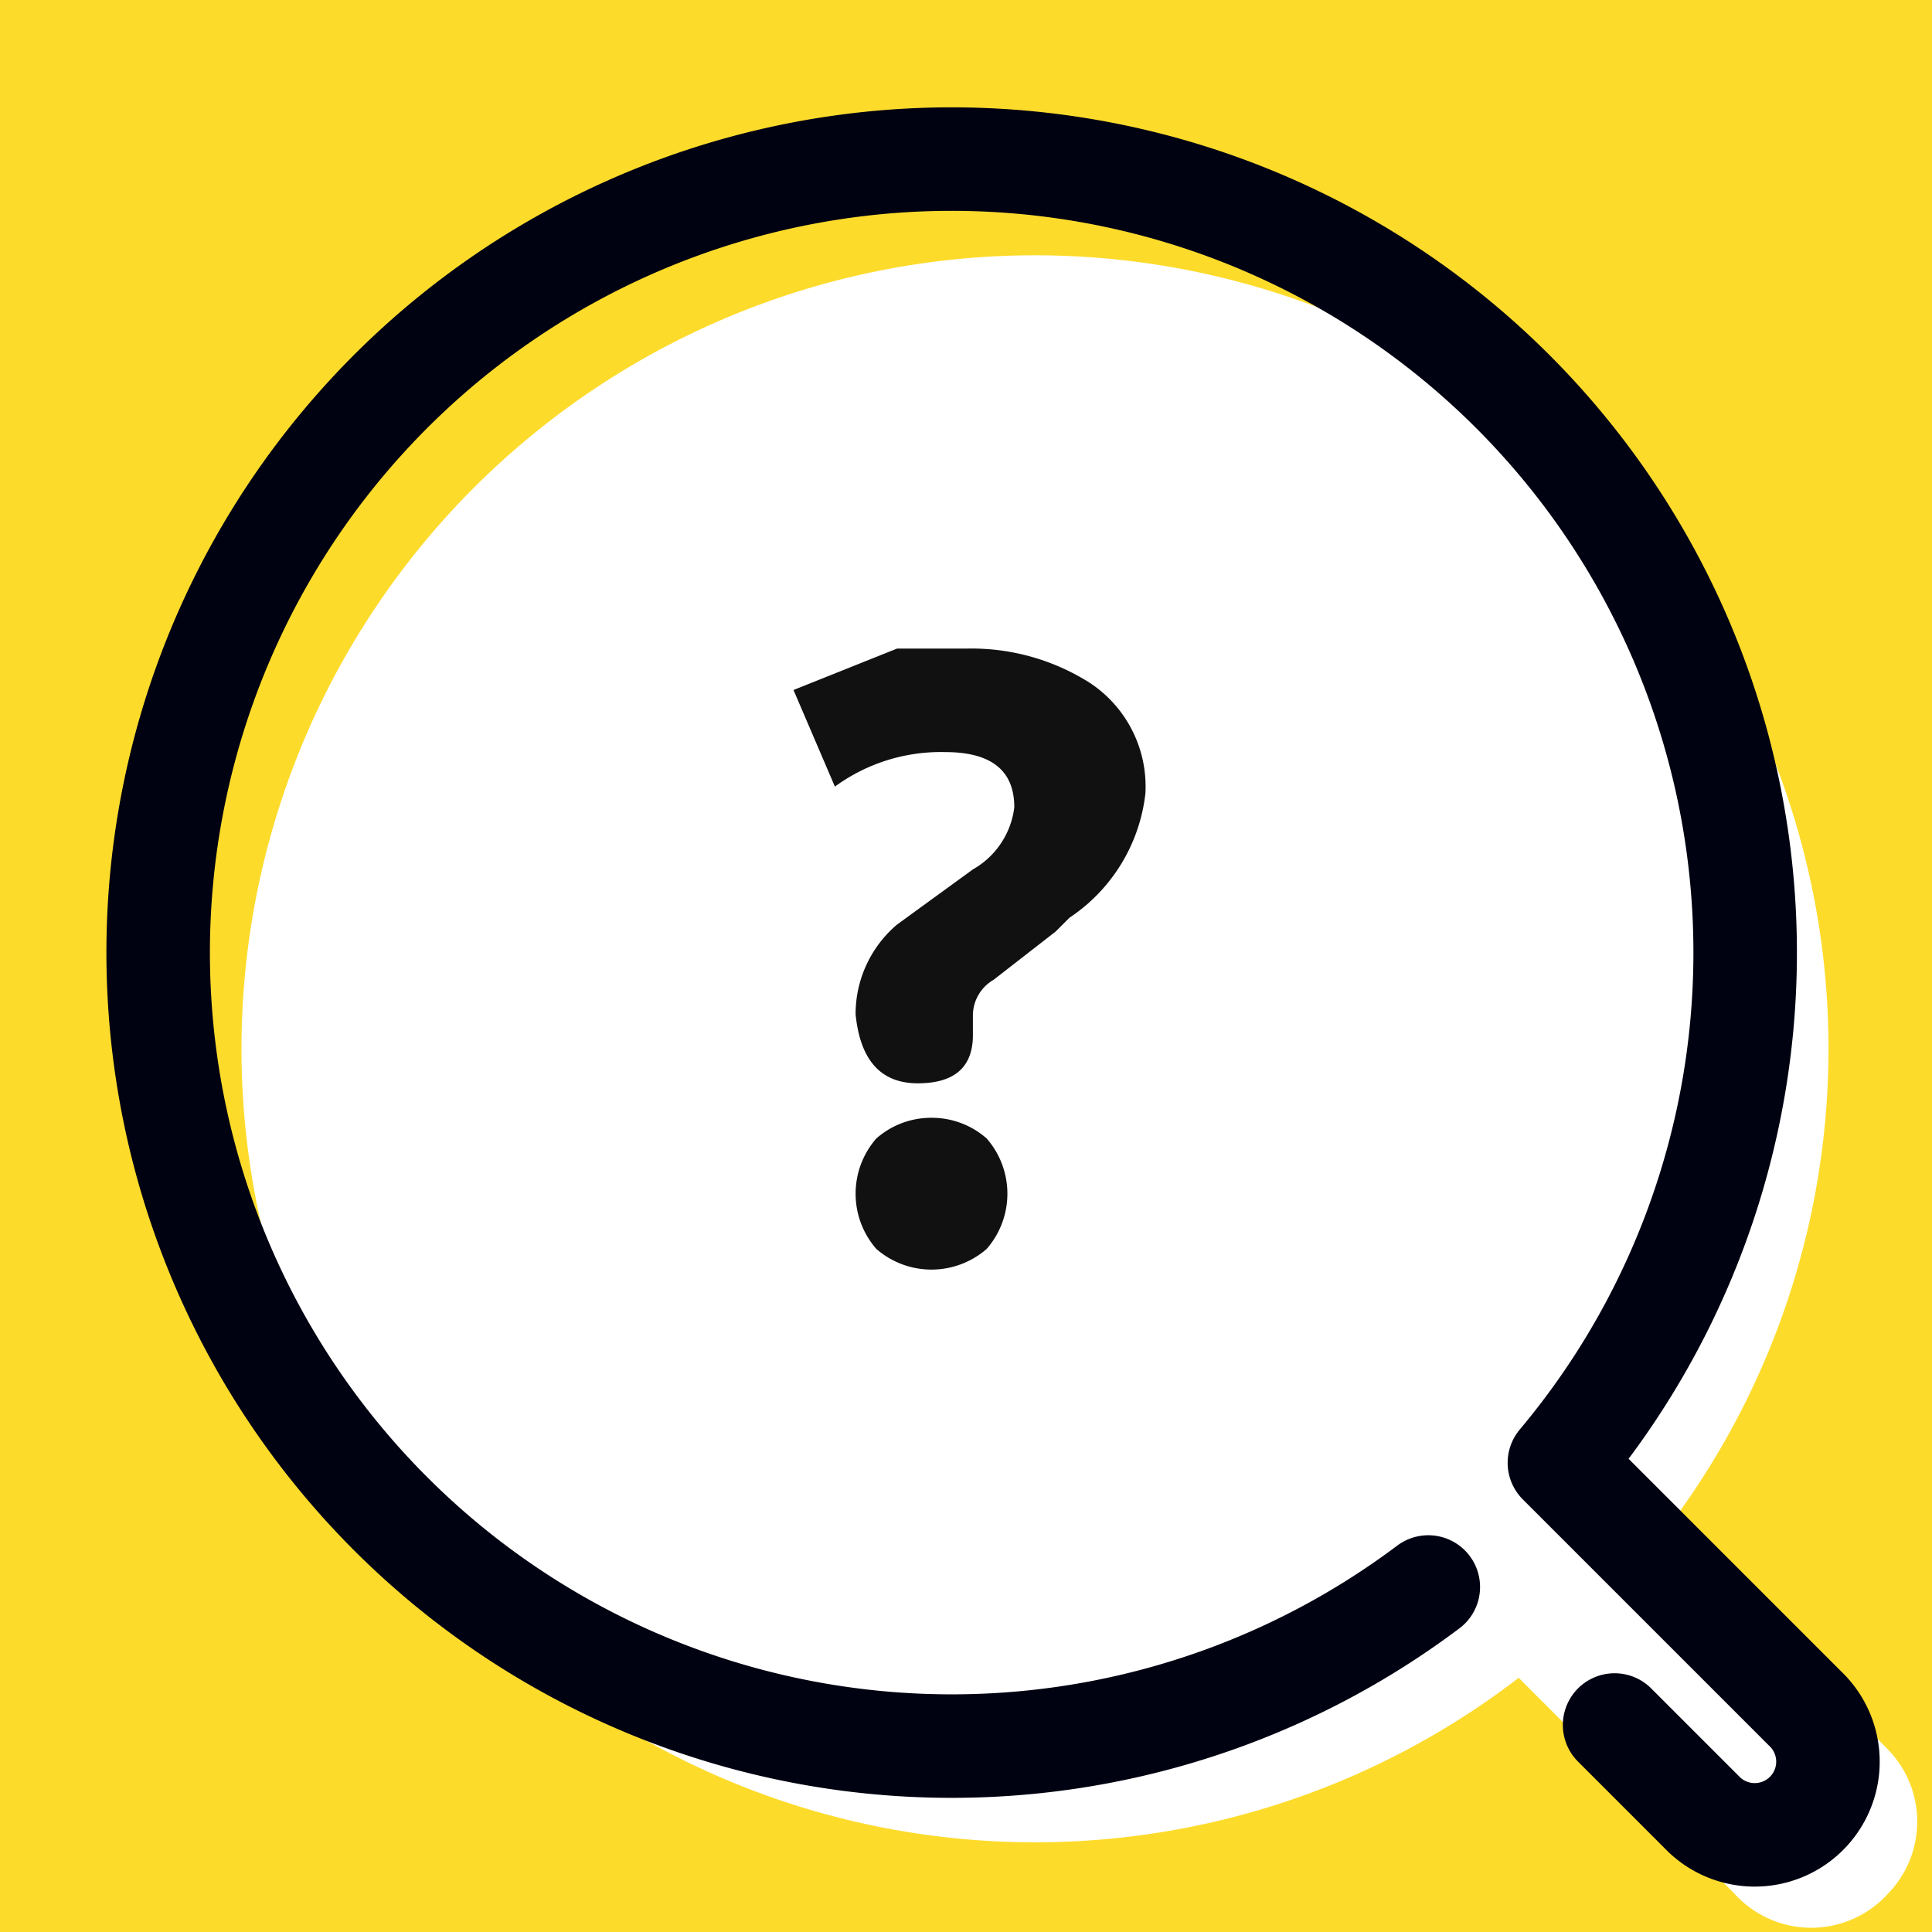 <svg xmlns="http://www.w3.org/2000/svg" xmlns:xlink="http://www.w3.org/1999/xlink" width="28" height="28" viewBox="0 0 28 28">
  <defs>
    <style>
      .cls-1, .cls-5, .cls-9 {
        fill: none;
      }

      .cls-2 {
        clip-path: url(#clip-path);
      }

      .cls-3 {
        fill: #fddb2b;
      }

      .cls-4 {
        fill: #fff;
      }

      .cls-5 {
        stroke: #fff;
        stroke-miterlimit: 10;
      }

      .cls-6 {
        opacity: 0;
      }

      .cls-7 {
        fill: #f0f;
      }

      .cls-8 {
        fill: #111;
      }

      .cls-9 {
        stroke: #000111;
        stroke-linecap: round;
        stroke-linejoin: round;
        stroke-width: 1.5px;
      }
    </style>
    <clipPath id="clip-path">
      <rect id="사각형_239060" data-name="사각형 239060" class="cls-1" width="28" height="28"/>
    </clipPath>
  </defs>
  <g id="자주_찾는_질문_28x28" data-name="자주 찾는 질문_28x28" transform="translate(14 14)">
    <g id="그룹_309218" data-name="그룹 309218" class="cls-2" transform="translate(-14 -14)">
      <rect id="사각형_239056" data-name="사각형 239056" class="cls-3" width="28" height="28"/>
      <g id="그룹_309217" data-name="그룹 309217" class="cls-2">
        <path id="패스_638062" data-name="패스 638062" class="cls-4" d="M27,27.1h0a1,1,0,0,1-1.5,0l-3.7-3.7A1.026,1.026,0,1,1,23.3,22L27,25.7a1,1,0,0,1,0,1.5"/>
        <path id="패스_638063" data-name="패스 638063" class="cls-5" d="M27,27.1h0a1,1,0,0,1-1.5,0l-3.7-3.7A1.026,1.026,0,1,1,23.3,22L27,25.7A1,1,0,0,1,27,27.1Z"/>
        <g id="그룹_309216" data-name="그룹 309216" class="cls-6">
          <g id="그룹_309215" data-name="그룹 309215" class="cls-2">
            <rect id="사각형_239057" data-name="사각형 239057" class="cls-7" width="28" height="28"/>
          </g>
        </g>
        <path id="패스_638064" data-name="패스 638064" class="cls-4" d="M26.5,15.2A11.5,11.5,0,1,1,15,3.7,11.5,11.5,0,0,1,26.5,15.2"/>
        <path id="패스_638065" data-name="패스 638065" class="cls-8" d="M13.5,16.2a1.2,1.2,0,0,1,.8.3,1.217,1.217,0,0,1,0,1.6,1.217,1.217,0,0,1-1.6,0,1.217,1.217,0,0,1,0-1.6,1.2,1.2,0,0,1,.8-.3m-2-6.2L13,9.4h1a3.2,3.2,0,0,1,1.8.5,1.8,1.8,0,0,1,.8,1.6,2.5,2.5,0,0,1-1.1,1.8l-.2.2-.9.7a.6.6,0,0,0-.3.5V15q0,.7-.8.7t-.9-1a1.7,1.7,0,0,1,.6-1.3l1.1-.8a1.2,1.2,0,0,0,.6-.9q0-.8-1-.8a2.6,2.6,0,0,0-1.6.5Z"/>
        <path id="패스_638066" data-name="패스 638066" class="cls-9" d="M20.7,23a11.5,11.5,0,1,1,1.9-1.8l3.6,3.6a1.061,1.061,0,0,1-1.5,1.5L23.4,25"/>
      </g>
    </g>
  </g>
</svg>
